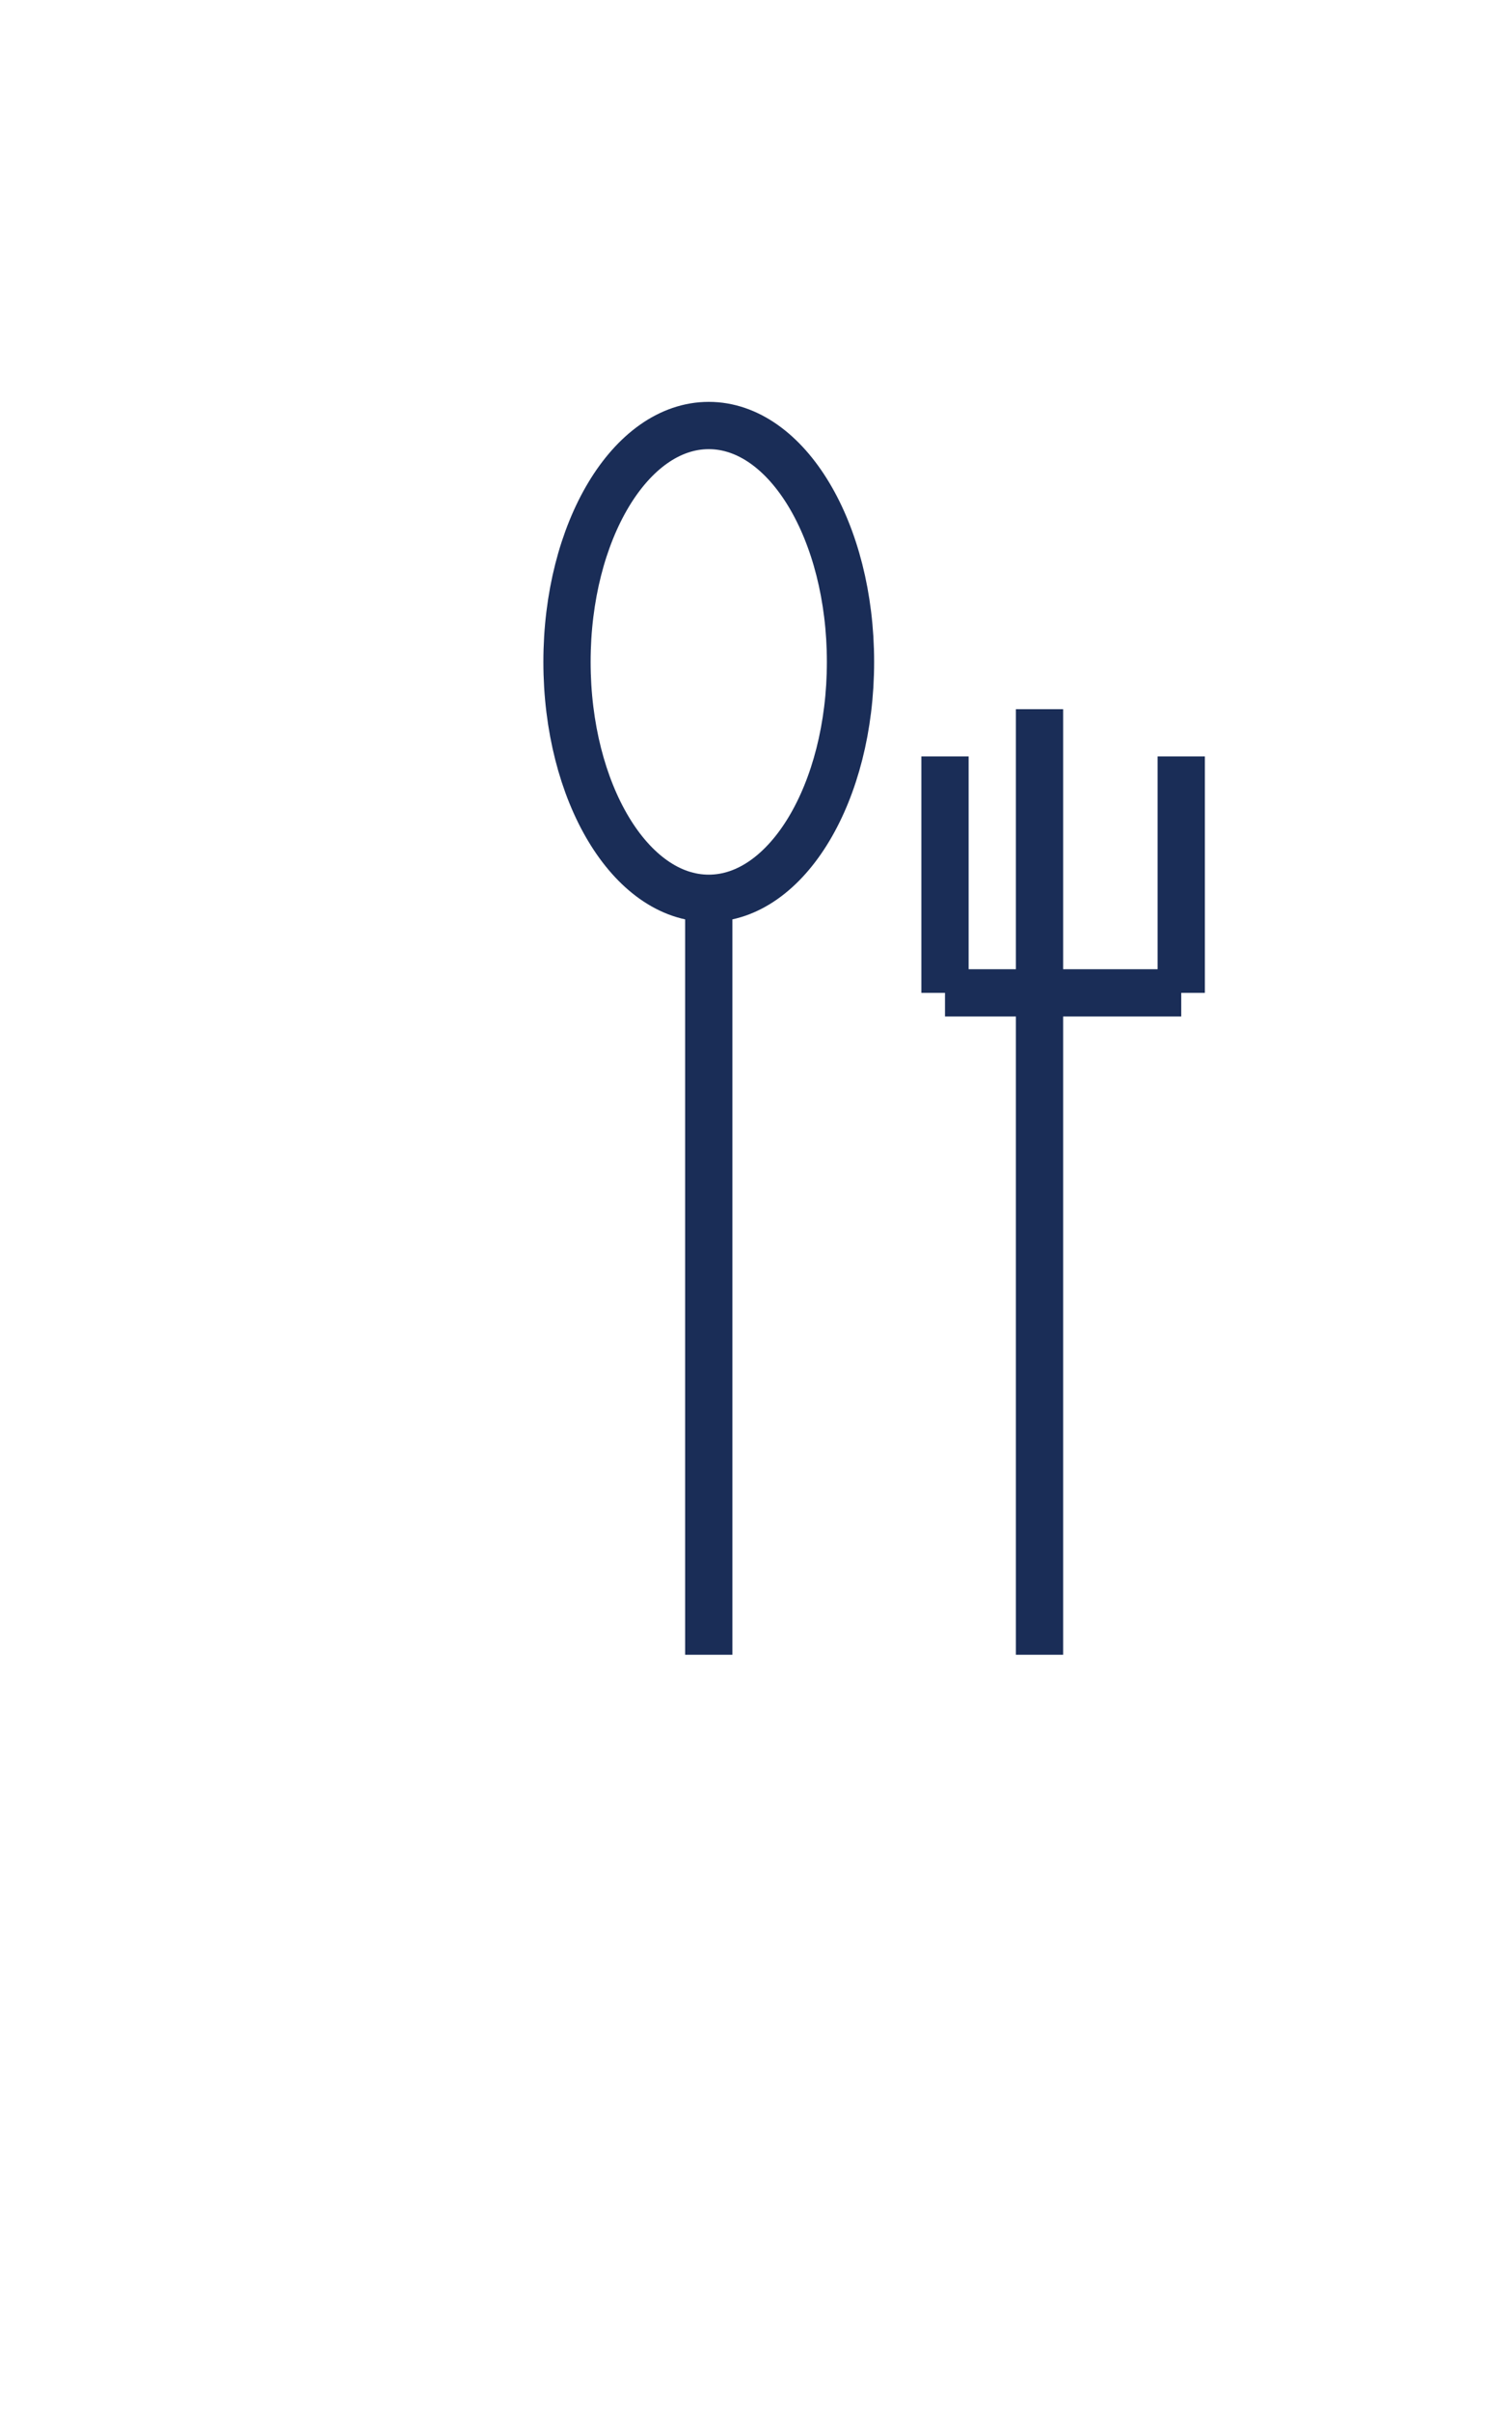 <svg width="32" height="51" viewBox="0 0 32 51" fill="none" xmlns="http://www.w3.org/2000/svg">
<path d="M15 35V19" stroke="#1A2D57" stroke-miterlimit="10"/>
<path d="M15 19C16.657 19 18 16.761 18 14C18 11.239 16.657 9 15 9C13.343 9 12 11.239 12 14C12 16.761 13.343 19 15 19Z" stroke="#1A2D57" stroke-miterlimit="10"/>
<path d="M22 35V15" stroke="#1A2D57" stroke-miterlimit="10"/>
<path d="M22 21H25" stroke="#1A2D57" stroke-miterlimit="10"/>
<path d="M25 16V21" stroke="#1A2D57" stroke-miterlimit="10"/>
<path d="M20 21H22" stroke="#1A2D57" stroke-miterlimit="10"/>
<path d="M20 16V21" stroke="#1A2D57" stroke-miterlimit="10"/>
</svg>
